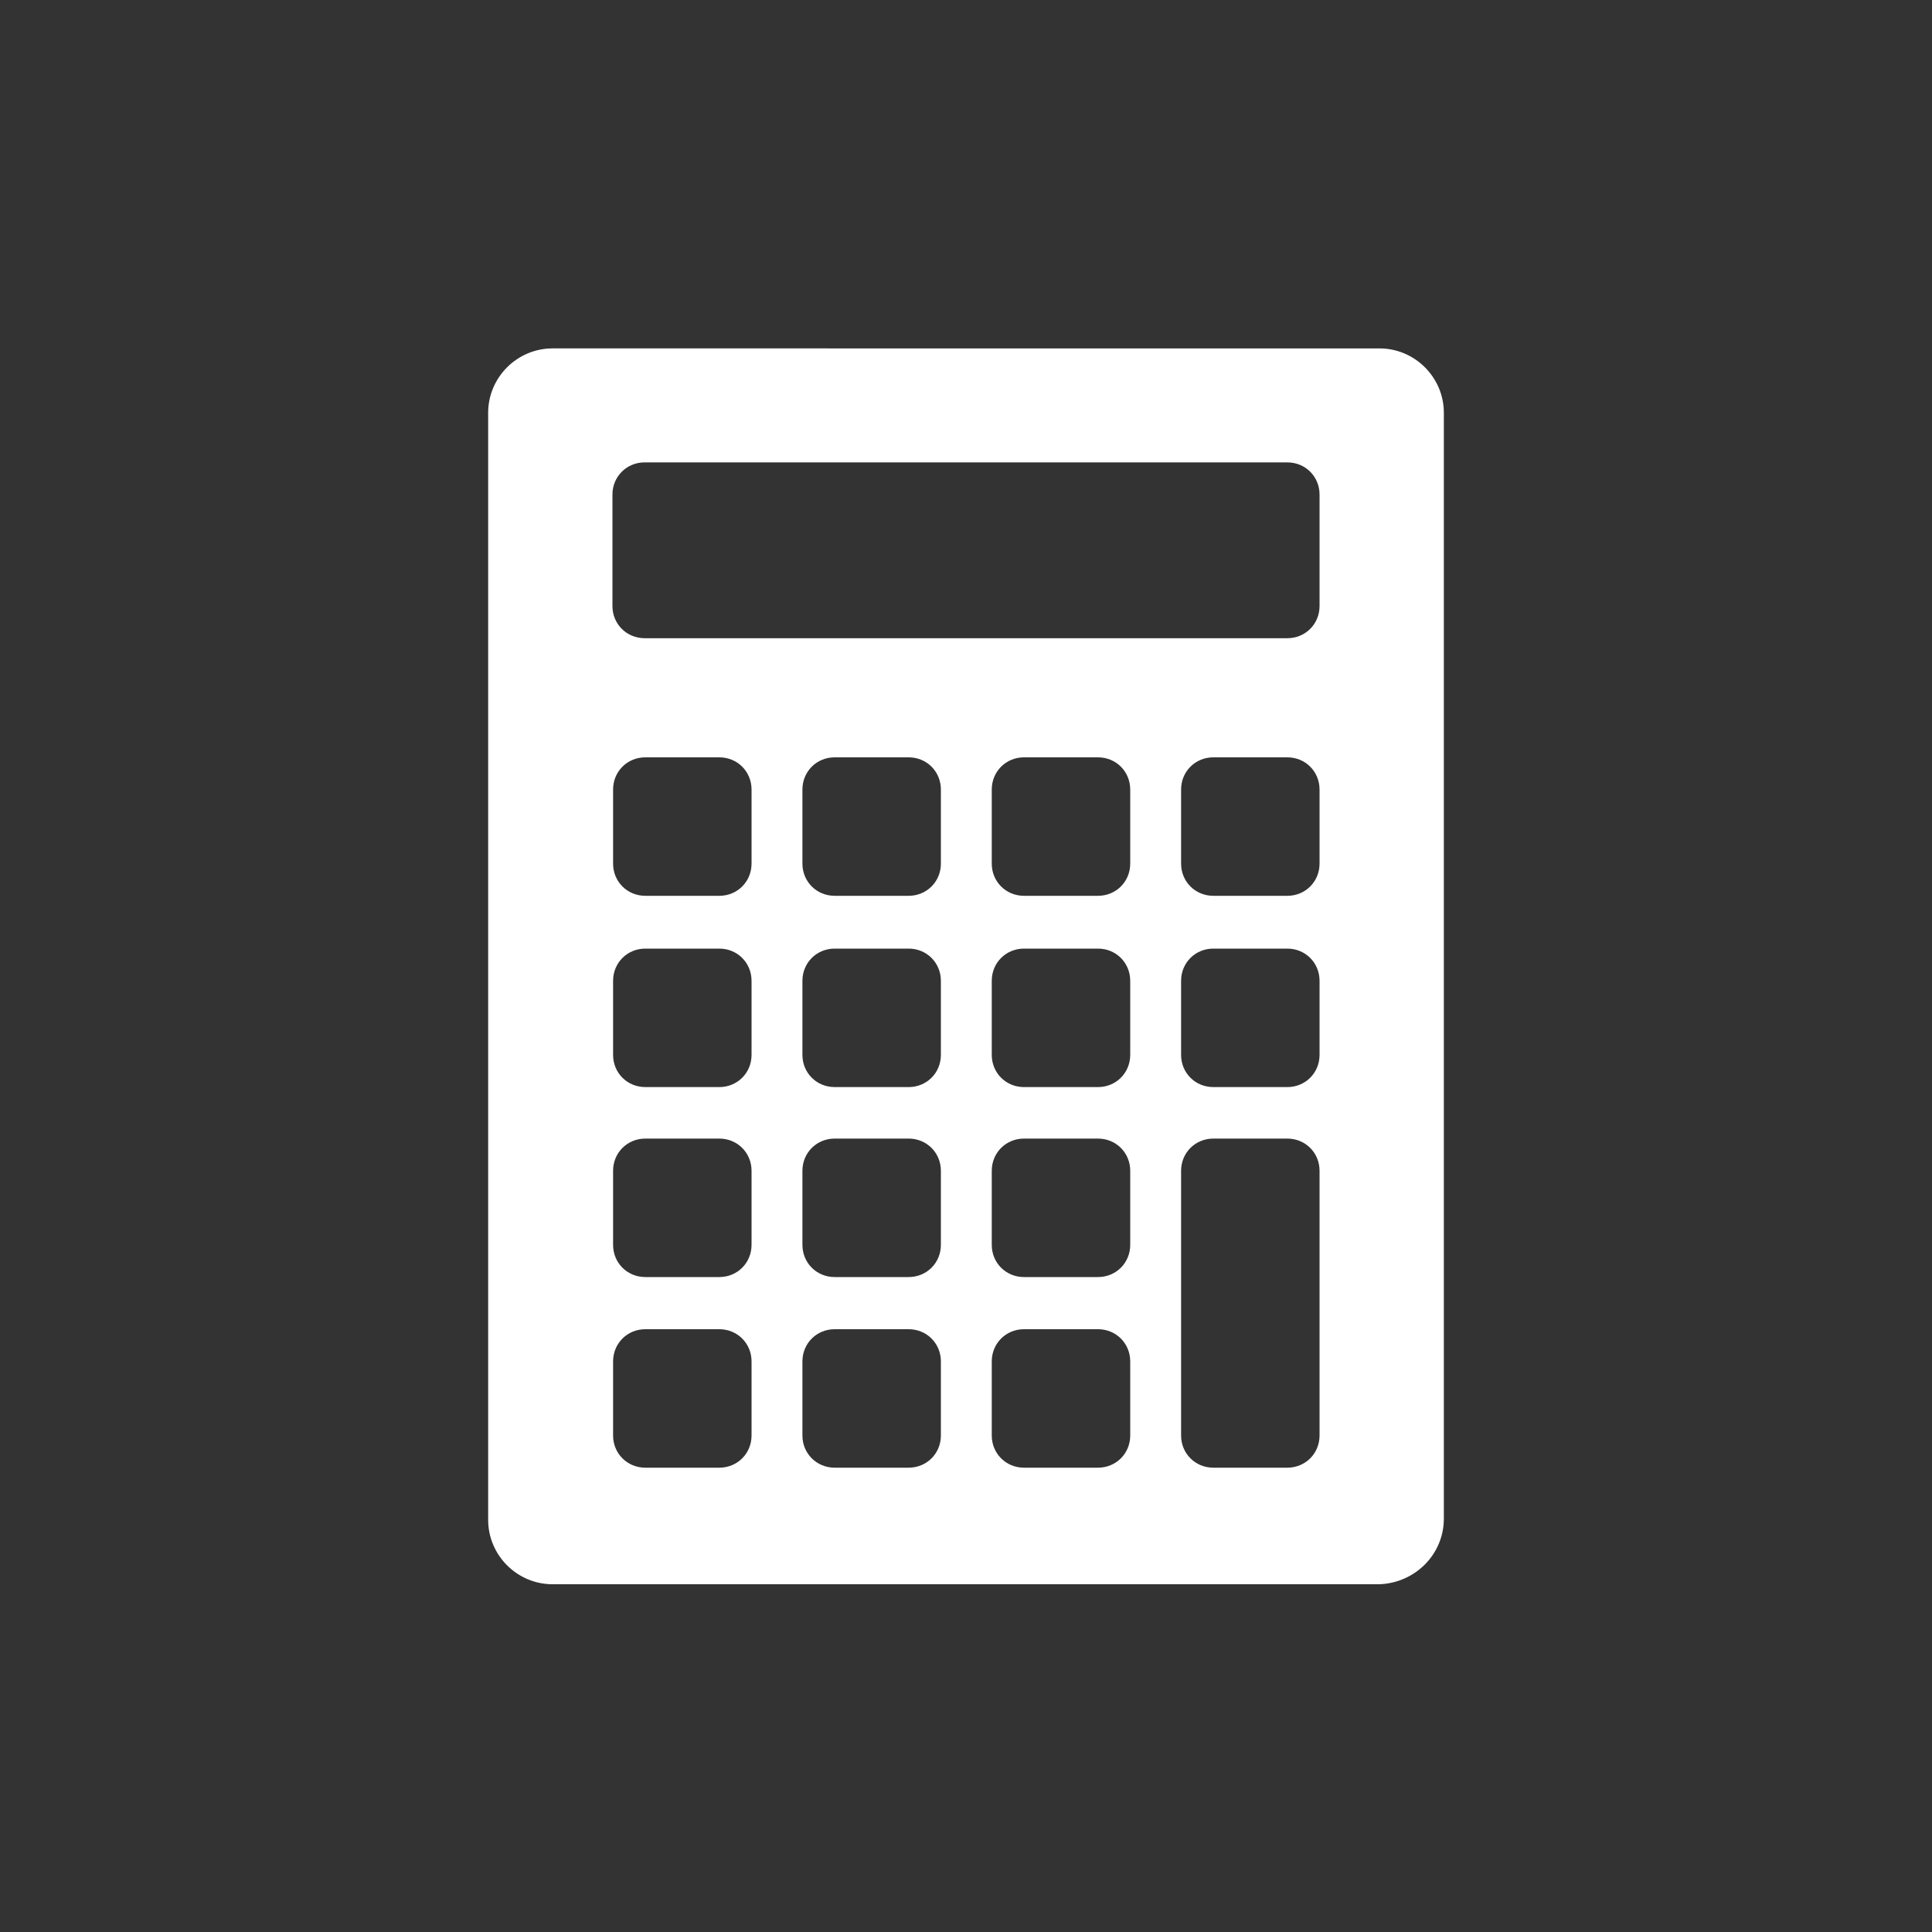 <?xml version="1.0" encoding="utf-8"?>
<!-- Generator: Adobe Illustrator 19.2.1, SVG Export Plug-In . SVG Version: 6.00 Build 0)  -->
<svg version="1.1" id="Ebene_1" xmlns="http://www.w3.org/2000/svg" xmlns:xlink="http://www.w3.org/1999/xlink" x="0px" y="0px"
	 viewBox="0 0 300 300" style="enable-background:new 0 0 300 300;" xml:space="preserve">
<rect x="0" y="0" width="300" height="300" fill="#333333" stroke="none"/>
<style type="text/css">
	.st0{fill:#FFFFFF;}
</style>
<g>
	<path class="st0" d="M224.2,235.8V64.1c0-5.5-4.5-10-10-10H85.8c-5.5,0-10,4.5-10,10V236c0,5.5,4.5,10,10,10h128.4
		C219.7,245.8,224.2,241.4,224.2,235.8L224.2,235.8z M116.7,222.9c0,2.8-2.2,5-5,5h-11.5c-2.8,0-5-2.2-5-5v-11.5c0-2.8,2.2-5,5-5
		h11.5c2.8,0,5,2.2,5,5V222.9z M116.7,193.3c0,2.8-2.2,5-5,5h-11.5c-2.8,0-5-2.2-5-5v-11.5c0-2.8,2.2-5,5-5h11.5c2.8,0,5,2.2,5,5
		V193.3z M116.7,163.8c0,2.8-2.2,5-5,5h-11.5c-2.8,0-5-2.2-5-5v-11.5c0-2.8,2.2-5,5-5h11.5c2.8,0,5,2.2,5,5V163.8z M116.7,134.1
		c0,2.8-2.2,5-5,5h-11.5c-2.8,0-5-2.2-5-5v-11.5c0-2.8,2.2-5,5-5h11.5c2.8,0,5,2.2,5,5V134.1z M146.1,222.9c0,2.8-2.2,5-5,5h-11.5
		c-2.8,0-5-2.2-5-5v-11.5c0-2.8,2.2-5,5-5h11.5c2.8,0,5,2.2,5,5V222.9z M146.1,193.3c0,2.8-2.2,5-5,5h-11.5c-2.8,0-5-2.2-5-5v-11.5
		c0-2.8,2.2-5,5-5h11.5c2.8,0,5,2.2,5,5V193.3z M146.1,163.8c0,2.8-2.2,5-5,5h-11.5c-2.8,0-5-2.2-5-5v-11.5c0-2.8,2.2-5,5-5h11.5
		c2.8,0,5,2.2,5,5V163.8z M146.1,134.1c0,2.8-2.2,5-5,5h-11.5c-2.8,0-5-2.2-5-5v-11.5c0-2.8,2.2-5,5-5h11.5c2.8,0,5,2.2,5,5V134.1z
		 M175.5,222.9c0,2.8-2.2,5-5,5H159c-2.8,0-5-2.2-5-5v-11.5c0-2.8,2.2-5,5-5h11.5c2.8,0,5,2.2,5,5V222.9L175.5,222.9z M175.5,193.3
		c0,2.8-2.2,5-5,5H159c-2.8,0-5-2.2-5-5v-11.5c0-2.8,2.2-5,5-5h11.5c2.8,0,5,2.2,5,5V193.3L175.5,193.3z M175.5,163.8
		c0,2.8-2.2,5-5,5H159c-2.8,0-5-2.2-5-5v-11.5c0-2.8,2.2-5,5-5h11.5c2.8,0,5,2.2,5,5V163.8L175.5,163.8z M175.5,134.1
		c0,2.8-2.2,5-5,5H159c-2.8,0-5-2.2-5-5v-11.5c0-2.8,2.2-5,5-5h11.5c2.8,0,5,2.2,5,5V134.1L175.5,134.1z M204.9,222.9
		c0,2.8-2.2,5-5,5h-11.5c-2.8,0-5-2.2-5-5v-41.1c0-2.8,2.2-5,5-5h11.5c2.8,0,5,2.2,5,5V222.9z M204.9,163.8c0,2.8-2.2,5-5,5h-11.5
		c-2.8,0-5-2.2-5-5v-11.5c0-2.8,2.2-5,5-5h11.5c2.8,0,5,2.2,5,5V163.8z M204.9,134.1c0,2.8-2.2,5-5,5h-11.5c-2.8,0-5-2.2-5-5v-11.5
		c0-2.8,2.2-5,5-5h11.5c2.8,0,5,2.2,5,5V134.1z M204.9,94.1c0,2.8-2.2,5-5,5h-99.8c-2.8,0-5-2.2-5-5V76.8c0-2.8,2.2-5,5-5h99.8
		c2.8,0,5,2.2,5,5V94.1z"/>
</g>
</svg>
